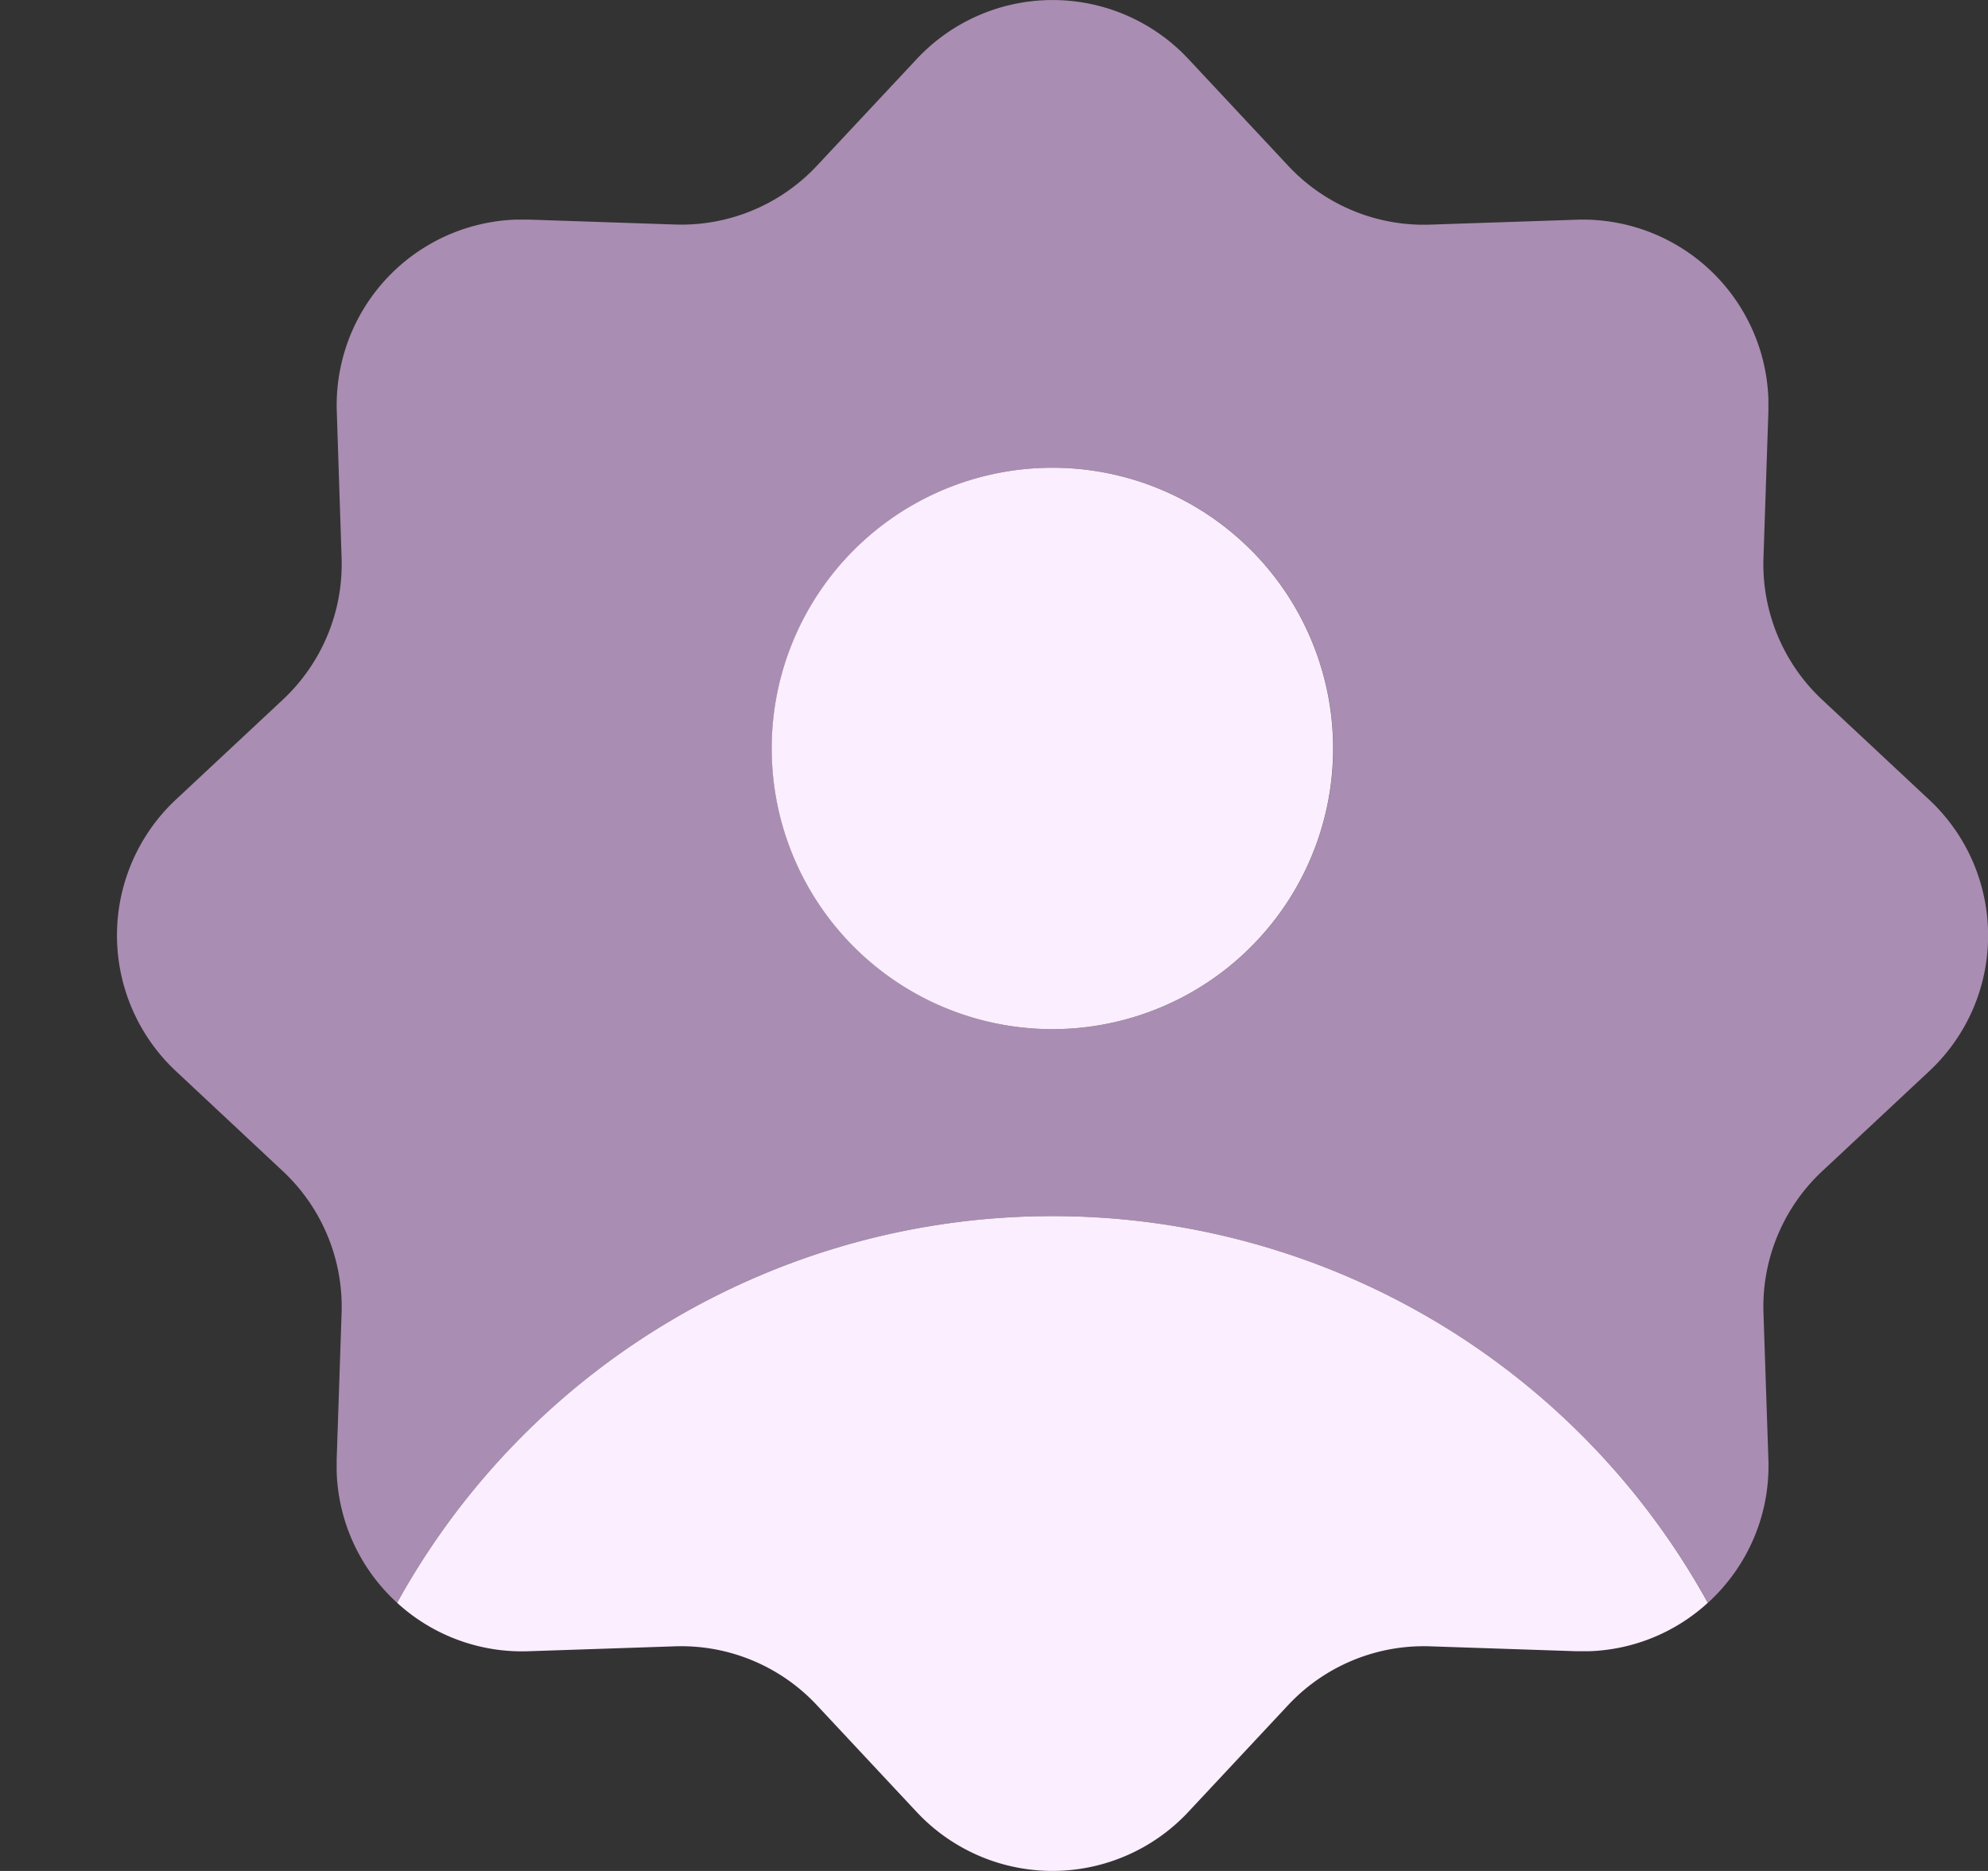 <svg xmlns="http://www.w3.org/2000/svg" width="17" height="16"><rect width="100%" height="100%" fill="#333333" stroke="none"/><g fill="none" fill-rule="evenodd"><path fill="#AA8DB2" d="M3.396 13.707a1.584 1.584 0 01-.517-1.12v-.107l.042-1.25a1.588 1.588 0 00-.503-1.215l-.914-.855a1.59 1.59 0 01-.076-2.246c.024-.026.05-.051.076-.076l.914-.854c.335-.313.519-.756.503-1.214L2.88 3.52a1.588 1.588 0 011.534-1.642h.107l1.25.042c.459.016.902-.168 1.215-.503L7.84.504a1.59 1.59 0 012.246-.076c.026.024.051.05.076.076l.854.914c.313.335.756.519 1.214.503l1.25-.042a1.588 1.588 0 011.642 1.534v.107l-.042 1.25c-.016.459.168.902.503 1.215l.914.854c.641.6.675 1.605.076 2.246-.024.026-.05.051-.076.076l-.914.854a1.587 1.587 0 00-.503 1.214l.042 1.25c.017.485-.185.925-.517 1.228A6.4 6.4 0 009 10.4a6.397 6.397 0 00-5.604 3.307zM9 4a2.4 2.4 0 10.001 4.801A2.4 2.4 0 009 4z"/><path fill="#FBEEFF" d="M14.604 13.707a1.58 1.58 0 01-1.017.414h-.107l-1.25-.042a1.588 1.588 0 00-1.215.503l-.854.914a1.59 1.59 0 01-2.246.076c-.026-.024-.051-.05-.076-.076l-.854-.914a1.587 1.587 0 00-1.214-.503l-1.25.042a1.58 1.58 0 01-1.125-.414A6.397 6.397 0 019 10.4a6.397 6.397 0 015.604 3.307zM9 4a2.4 2.4 0 11-.001 4.801A2.4 2.4 0 019 4z"/></g></svg>